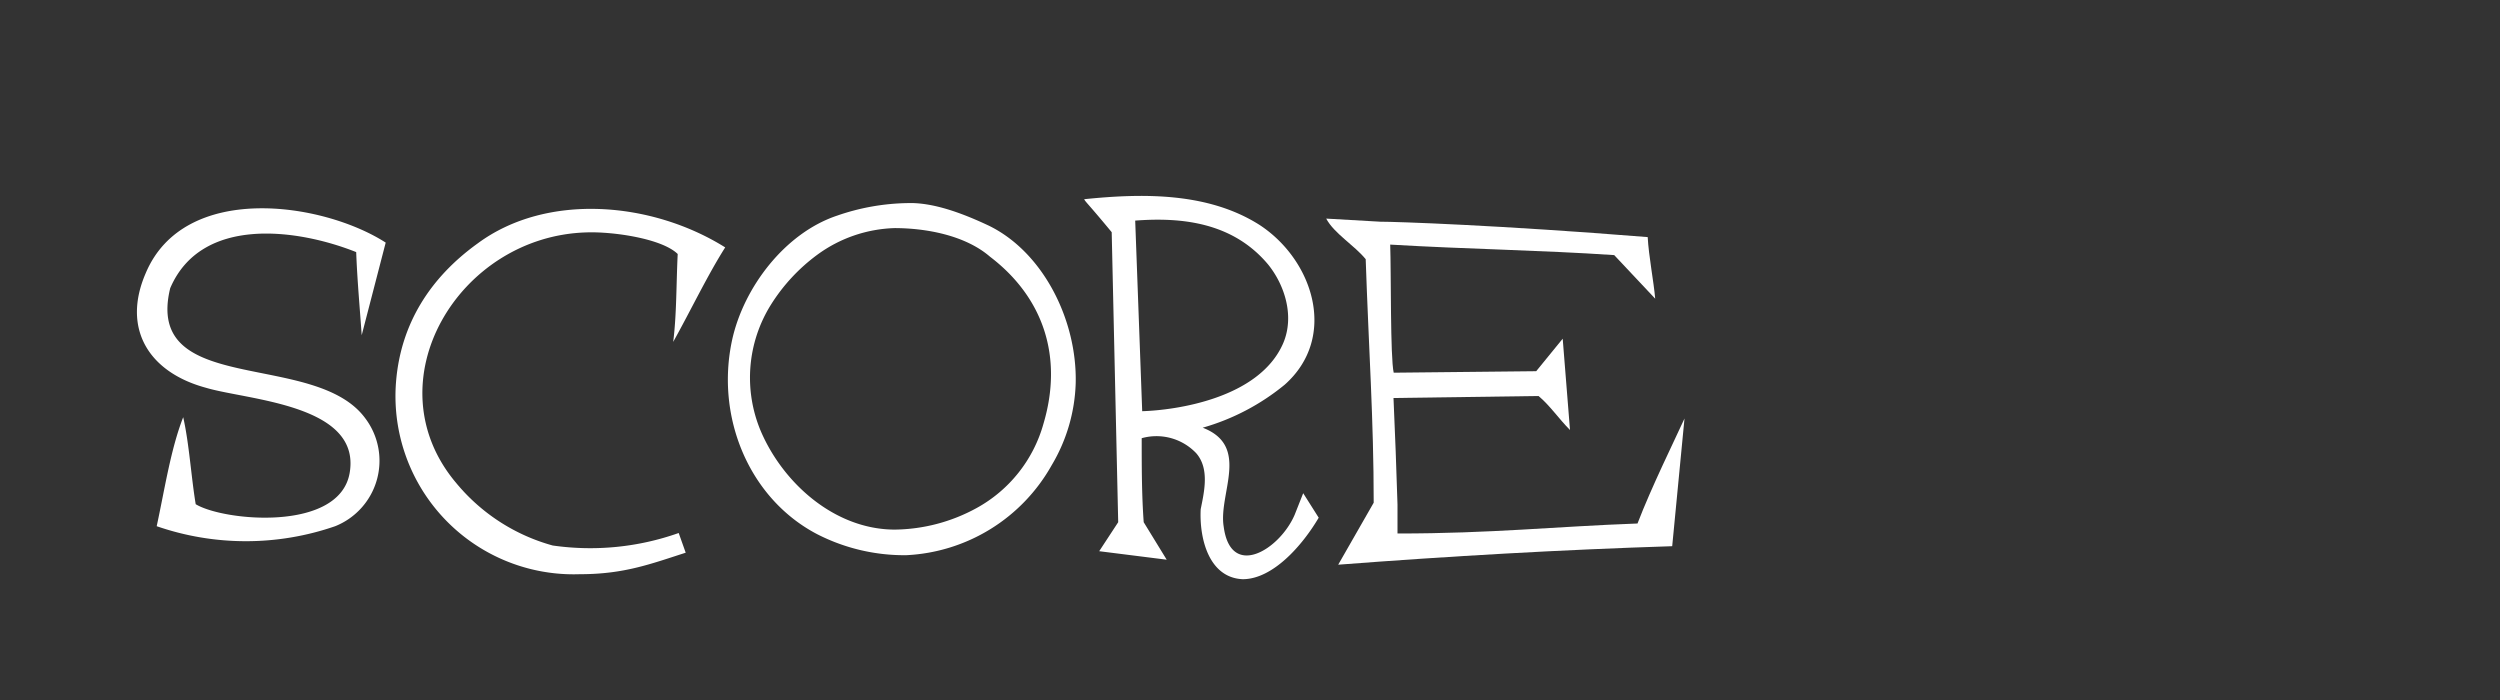 <svg id="Layer_1" data-name="Layer 1" xmlns="http://www.w3.org/2000/svg" width="250" height="70" viewBox="0 0 250 70"><rect x="0" y="0" width="250" height="70" fill="#333333" stroke="none"/><defs><style>.cls-1{fill:#fff;}</style></defs><path class="cls-1" d="M36.17,33.52C36,31,35.72,28,35.62,25.21c-5.9-2.35-15.5-3.65-18.6,3.61-2.65,10.9,14.45,6.15,19.5,13a7.05,7.05,0,0,1-3,10.8,27.3,27.3,0,0,1-17.85,0c.8-3.7,1.4-7.7,2.65-10.9.6,2.65.8,6,1.25,8.7,2.8,1.7,14.4,2.8,15.4-3.15,1.15-6.85-10.25-7.25-14.4-8.5-5.7-1.55-8.4-5.91-6-11.45,3.85-9.16,17.7-7.11,24-3.06Z"/><path class="cls-1" d="M68.57,55.27C65,56.42,62.37,57.42,58,57.42A17.82,17.82,0,0,1,39.62,38c.5-5.6,3.35-10.21,8.15-13.66,6.9-5.1,17.4-4.2,24.75.4-1.75,2.75-3.45,6.31-5.2,9.45.35-2.79.3-5.75.45-8.79-1.6-1.56-6.5-2.25-9.1-2.16-12.85.35-21.55,15-13.05,25.06a19.09,19.09,0,0,0,9.65,6.25,26.46,26.46,0,0,0,12.6-1.25Z"/><path class="cls-1" d="M81.72,53.42c-6.8-3.55-10.2-11.7-8.5-19.46,1.15-5.2,5.25-10.65,10.5-12.4a22.49,22.49,0,0,1,7-1.25c2.6-.1,5.6,1.05,8.15,2.25,5.45,2.65,8.85,9.46,8.7,15.76a17,17,0,0,1-2.4,8.2,17.65,17.65,0,0,1-14.55,9A19.12,19.12,0,0,1,81.72,53.42ZM99,25.67c-2.5-2.16-6.45-2.86-9.55-2.86a13.76,13.76,0,0,0-7.7,2.65,18.23,18.23,0,0,0-4.65,5,13.76,13.76,0,0,0-1,12.7c2.25,5.2,7.4,9.8,13.4,9.8a17.4,17.4,0,0,0,8.15-2.15,13.86,13.86,0,0,0,6.7-8.45C106.32,35.72,104.37,29.76,99,25.67Z"/><path class="cls-1" d="M130.32,49.32l1.55,2.45c-1.65,2.8-4.6,6.15-7.6,6.15-3.4-.15-4.35-4.1-4.2-7,.35-1.75.9-4.05-.45-5.6a5.48,5.48,0,0,0-5.45-1.5c0,2.8,0,5.65.2,8.4l2.3,3.75-6.75-.85,1.9-2.9-.65-29c-2.35-2.85-2.65-3.05-2.75-3.3,5.85-.6,12.35-.7,17.5,2.55,5.4,3.5,7.9,11.25,2.55,16a22.74,22.74,0,0,1-8.2,4.3c4.8,1.85,1.55,6.6,2.1,9.9.7,5.3,5.6,2.3,7.1-1.2Zm-16.1-8.2c3.3-.1,11.7-1.25,14.1-6.8,1.15-2.7.15-5.81-1.5-7.86-3.55-4.25-8.7-4.75-13.3-4.4Z"/><path class="cls-1" d="M167.22,54.62c-11.05.35-22.35,1-33.4,1.85l3.55-6.2c0-8.35-.5-15.4-.8-24.35-1.15-1.41-3.15-2.56-3.95-4.06l5.4.31c1.6,0,11.8.34,26.75,1.54.1,1.91.6,4.41.75,6.16l-4.1-4.36c-7.45-.5-14.65-.59-22.4-1.05.1,2.8,0,11.26.35,12.81l14.25-.15,2.65-3.25L157,43c-1.1-1.1-2.05-2.5-3.15-3.4l-14.5.2c.15,3.5.3,7.15.4,10.65v2.9c9.45,0,15.75-.7,24-1,1.4-3.65,3.65-8.2,4.7-10.5Z"/></svg>
